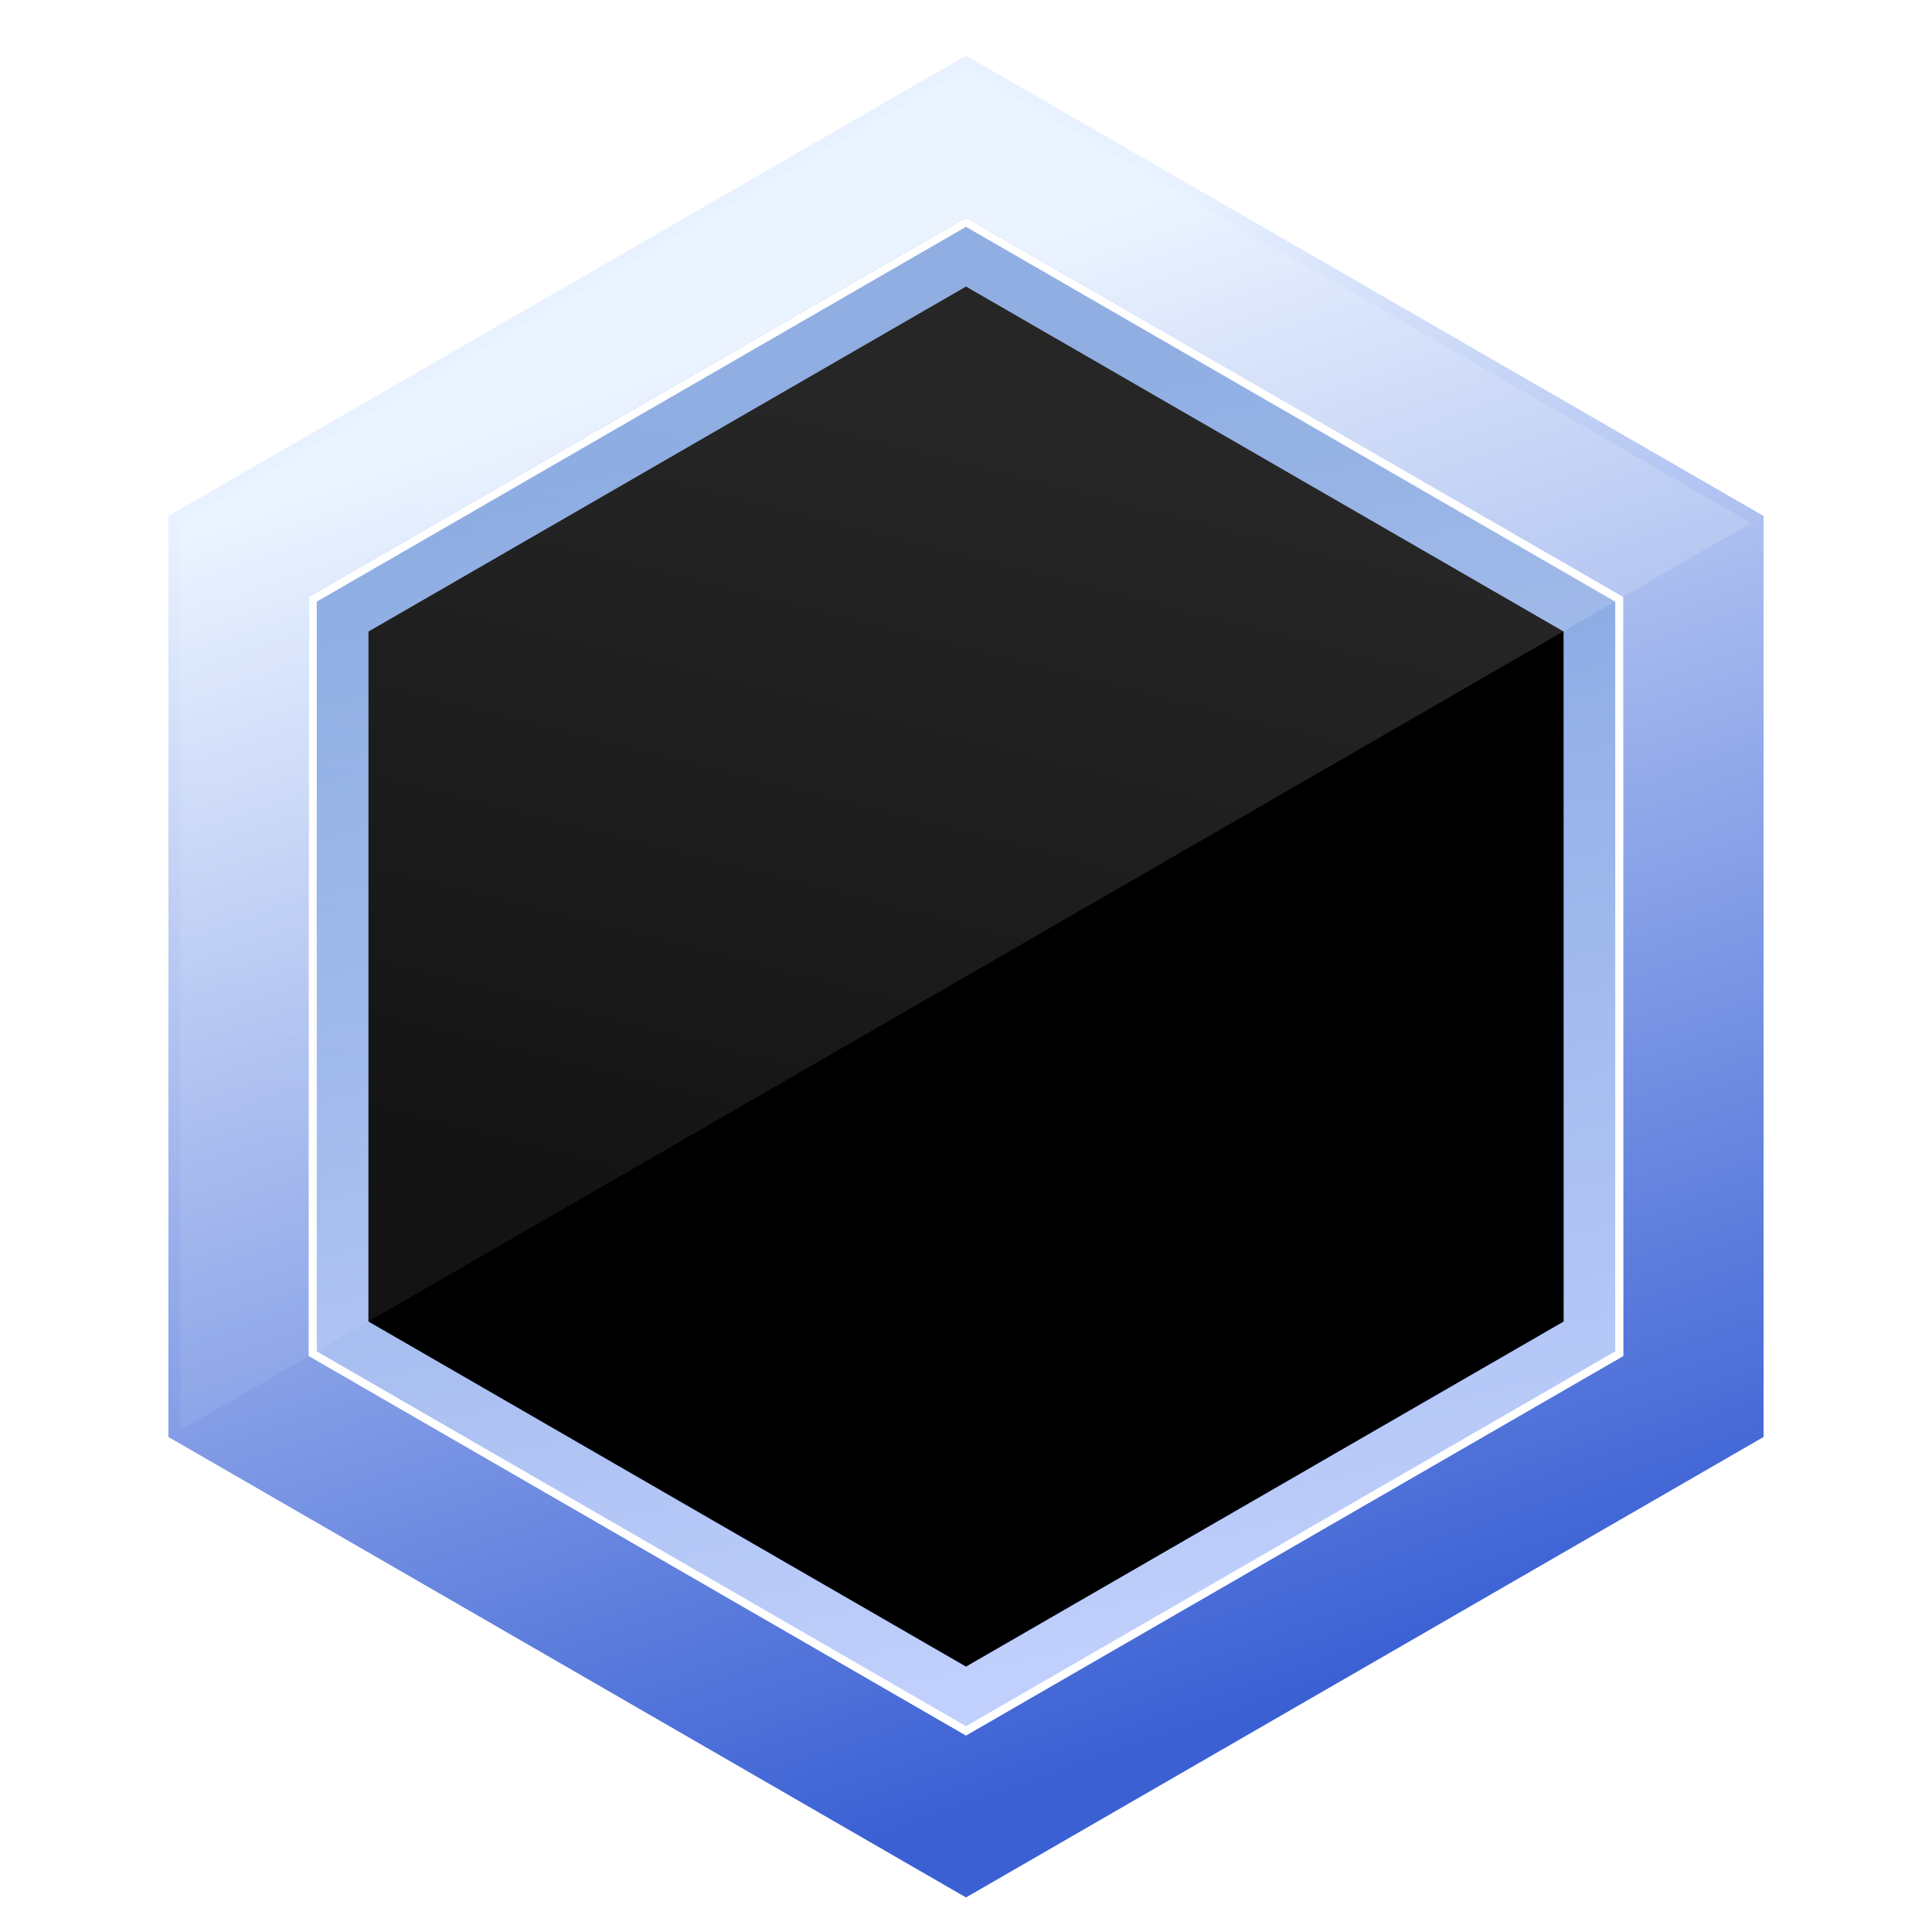<?xml version="1.0" encoding="UTF-8"?>
<svg width="24px" height="24px" viewBox="0 0 24 24" version="1.1" xmlns="http://www.w3.org/2000/svg" xmlns:xlink="http://www.w3.org/1999/xlink">
    <title>编组 33备份</title>
    <defs>
        <linearGradient x1="33.995%" y1="11.361%" x2="60.65%" y2="97.807%" id="linearGradient-1">
            <stop stop-color="#E8F1FF" offset="0%"></stop>
            <stop stop-color="#3A60D4" offset="100%"></stop>
        </linearGradient>
        <linearGradient x1="33.995%" y1="11.361%" x2="50%" y2="100%" id="linearGradient-2">
            <stop stop-color="#7CA0DD" offset="0%"></stop>
            <stop stop-color="#C0CFFB" offset="100%"></stop>
        </linearGradient>
        <linearGradient x1="32.125%" y1="9.584%" x2="70.135%" y2="92.128%" id="linearGradient-3">
            <stop stop-color="#BFCDFF" offset="0%"></stop>
            <stop stop-color="#1C3CAB" offset="100%"></stop>
        </linearGradient>
        <polygon id="path-4" points="12 3.559 19.423 7.845 19.423 16.416 12 20.702 4.577 16.416 4.577 7.845"></polygon>
        <filter x="-2.9%" y="-2.9%" width="105.8%" height="105.8%" filterUnits="objectBoundingBox" id="filter-5">
            <feGaussianBlur stdDeviation="0.5" in="SourceAlpha" result="shadowBlurInner1"></feGaussianBlur>
            <feOffset dx="0" dy="0" in="shadowBlurInner1" result="shadowOffsetInner1"></feOffset>
            <feComposite in="shadowOffsetInner1" in2="SourceAlpha" operator="arithmetic" k2="-1" k3="1" result="shadowInnerInner1"></feComposite>
            <feColorMatrix values="0 0 0 0 0.107   0 0 0 0 0.2   0 0 0 0 0.546  0 0 0 1 0" type="matrix" in="shadowInnerInner1"></feColorMatrix>
        </filter>
        <linearGradient x1="36.415%" y1="22.386%" x2="18.532%" y2="83.953%" id="linearGradient-6">
            <stop stop-color="#FFFFFF" stop-opacity="0.15" offset="0%"></stop>
            <stop stop-color="#FFFFFF" stop-opacity="0.073" offset="100%"></stop>
        </linearGradient>
    </defs>
    <g id="页面-1" stroke="none" stroke-width="1" fill="none" fill-rule="evenodd">
        <g id="经济监测-地区生产总值" transform="translate(-40, -1695)">
            <g id="编组-9备份-9" transform="translate(20, 1362)">
                <g id="行业增加值" transform="translate(0, 40)">
                    <g id="编组-19" transform="translate(20, 124)">
                        <g id="编组-33备份" transform="translate(0, 169)">
                            <rect id="矩形" fill="#D8D8D8" opacity="0" x="0" y="0" width="24" height="24"></rect>
                            <polygon id="多边形" stroke="url(#linearGradient-1)" stroke-width="2" points="12 1.845 20.908 6.987 20.908 17.273 12 22.416 3.092 17.273 3.092 6.987"></polygon>
                            <path d="M12,3.279 L19.665,7.705 L19.665,16.556 L12,20.982 L4.335,16.556 L4.335,7.705 L12,3.279 Z" id="多边形" stroke="url(#linearGradient-2)"></path>
                            <g id="多边形">
                                <use fill="url(#linearGradient-3)" fill-rule="evenodd" xlink:href="#path-4"></use>
                                <use fill="black" fill-opacity="1" filter="url(#filter-5)" xlink:href="#path-4"></use>
                            </g>
                            <path d="M12,2.76 L20.115,7.445 L20.115,16.816 L12,21.501 L3.885,16.816 L3.885,7.445 L12,2.76 Z" id="多边形" stroke="#FFFFFF" stroke-width="0.1"></path>
                            <polygon id="路径-6" fill="url(#linearGradient-6)" points="2.241 6.497 12.001 0.857 21.751 6.497 2.241 17.765"></polygon>
                        </g>
                    </g>
                </g>
            </g>
        </g>
    </g>
</svg>